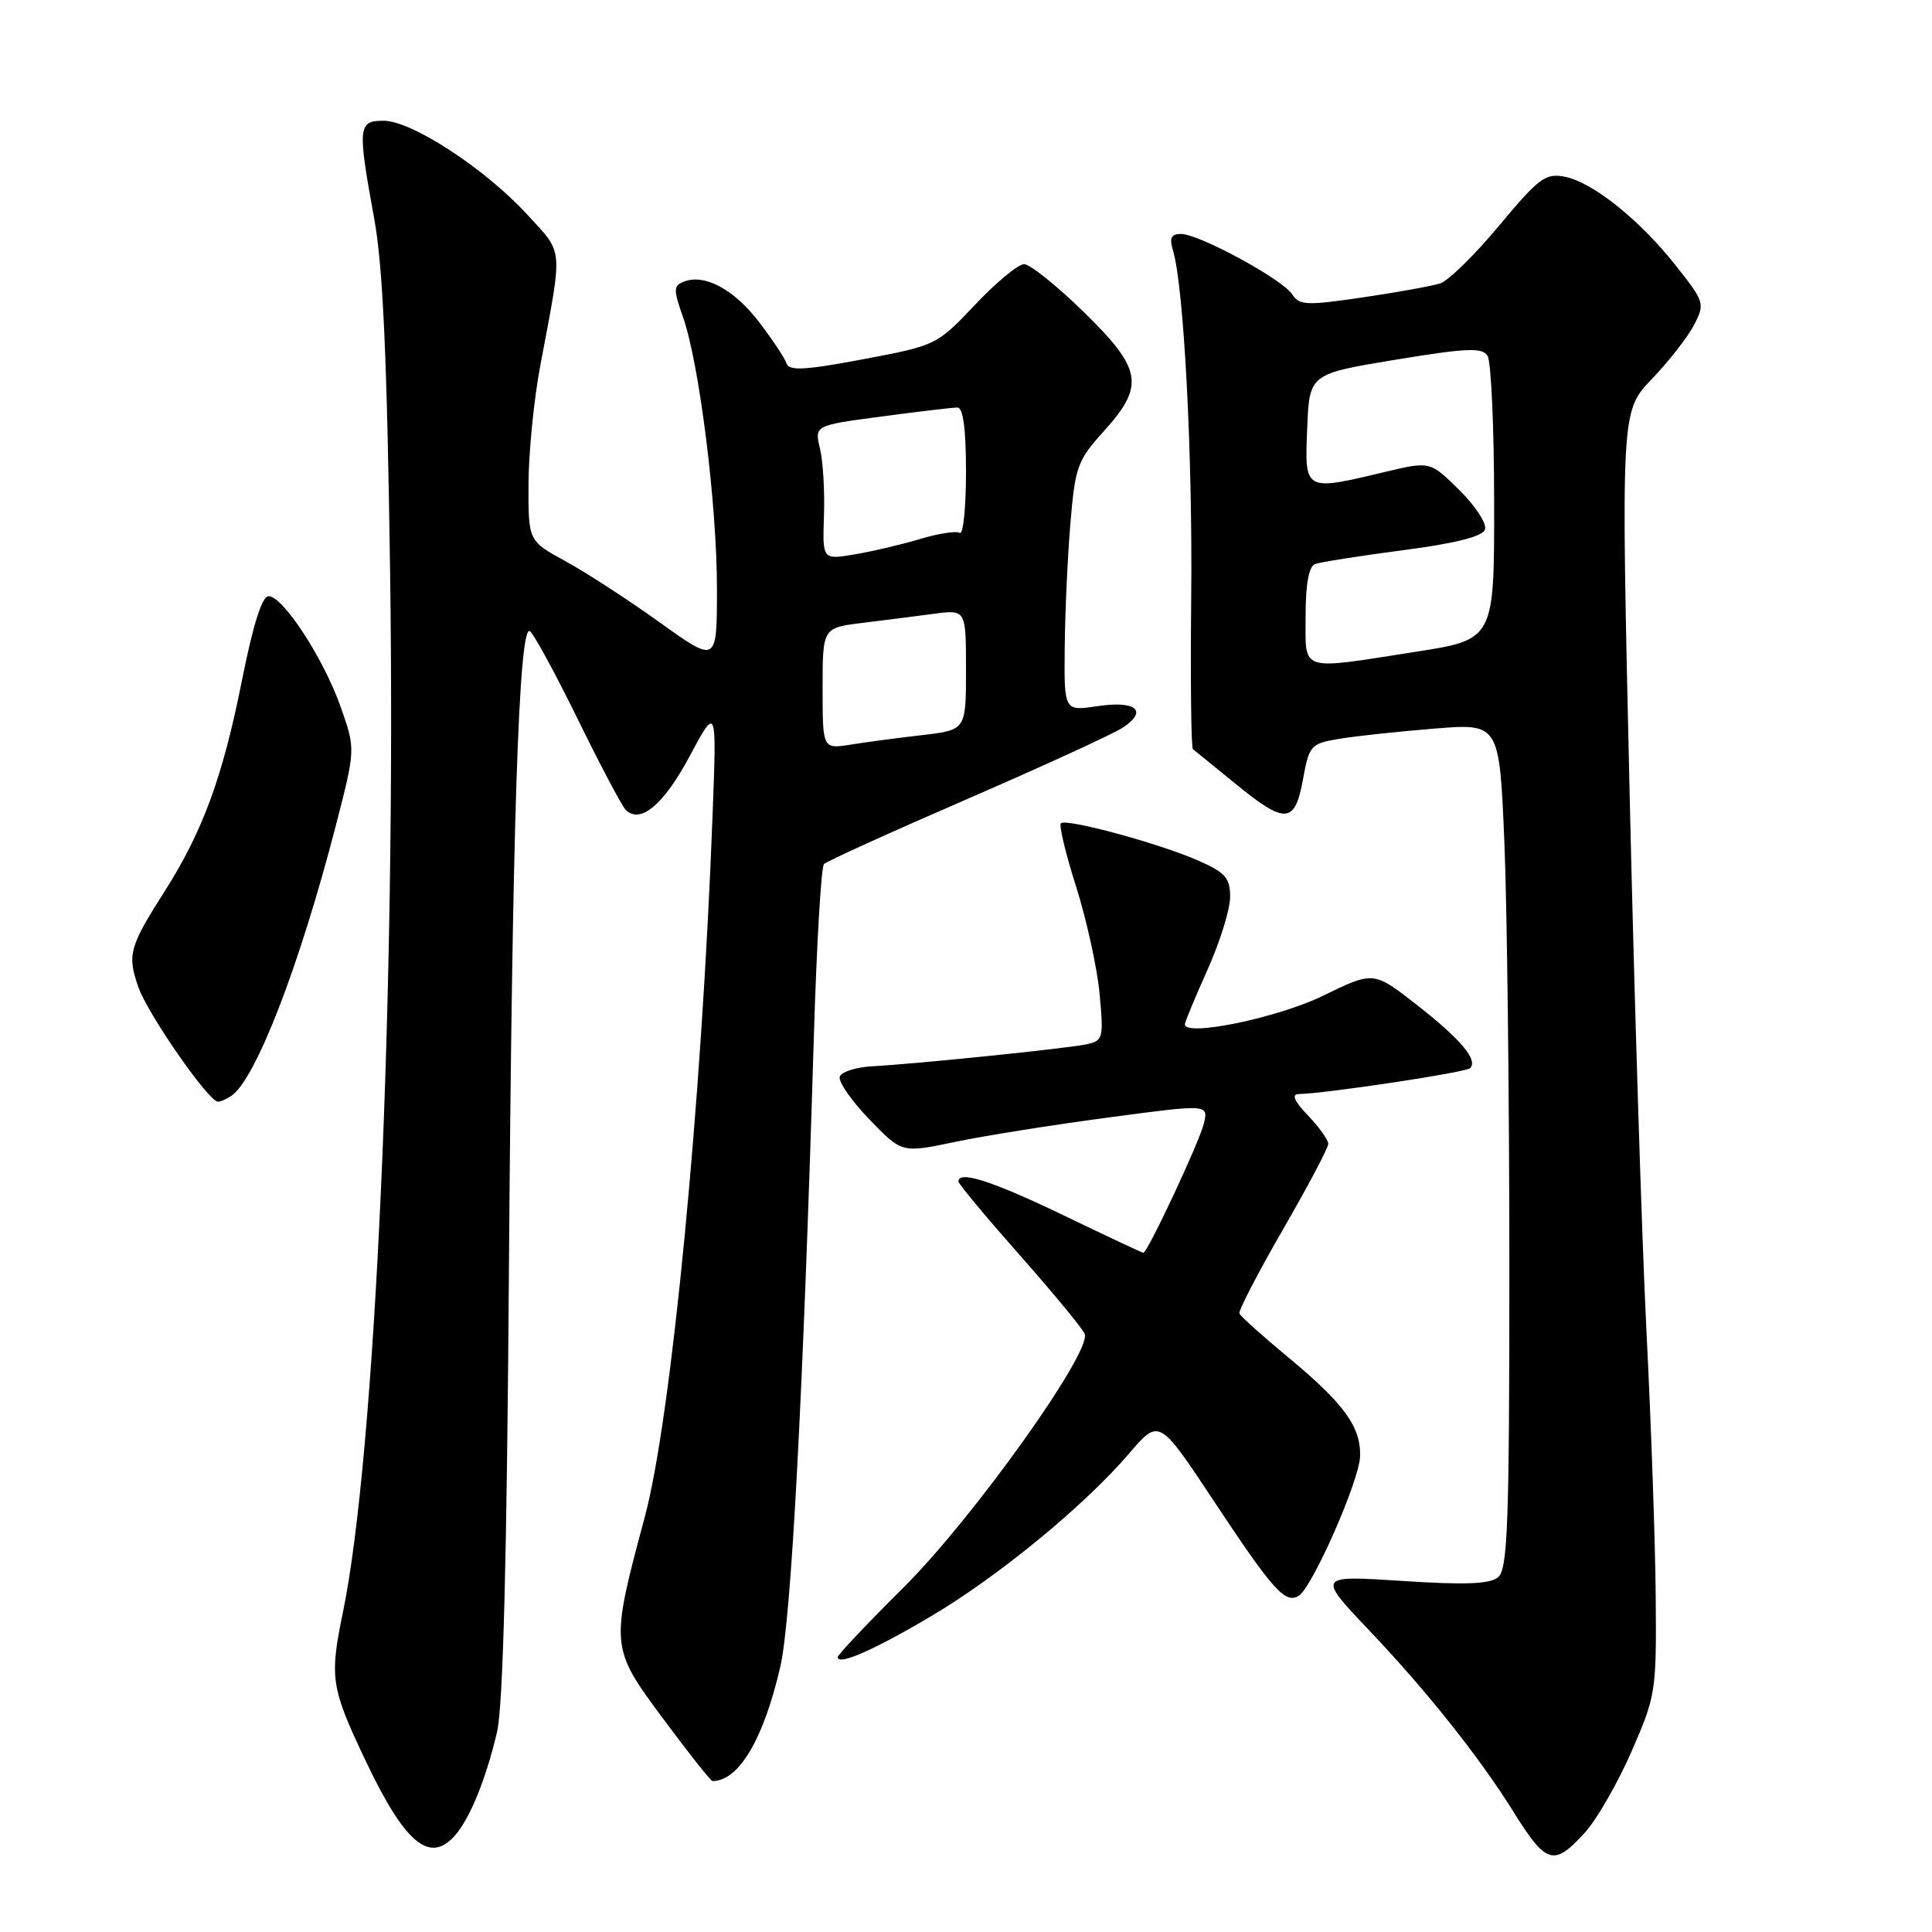 <?xml version="1.0" encoding="UTF-8" standalone="no"?>
<!DOCTYPE svg PUBLIC "-//W3C//DTD SVG 1.1//EN" "http://www.w3.org/Graphics/SVG/1.1/DTD/svg11.dtd" >
<svg xmlns="http://www.w3.org/2000/svg" xmlns:xlink="http://www.w3.org/1999/xlink" version="1.1" viewBox="0 0 256 256">
 <g >
 <path fill="currentColor"
d=" M 209.97 242.87 C 211.55 241.15 214.33 236.31 216.17 232.12 C 219.41 224.70 219.50 224.16 219.39 211.50 C 219.33 204.35 218.78 188.60 218.17 176.50 C 217.56 164.40 216.54 132.00 215.92 104.50 C 214.78 54.50 214.78 54.50 218.88 50.22 C 221.14 47.86 223.66 44.63 224.48 43.04 C 225.93 40.24 225.85 39.99 222.10 35.25 C 217.26 29.12 211.07 24.16 207.35 23.42 C 204.78 22.92 203.92 23.56 198.65 29.89 C 195.43 33.76 191.91 37.21 190.82 37.56 C 189.73 37.90 185.11 38.74 180.55 39.41 C 173.15 40.50 172.15 40.46 171.24 39.02 C 170.01 37.05 158.89 31.00 156.49 31.00 C 155.17 31.00 154.92 31.52 155.44 33.25 C 156.87 38.02 158.04 60.35 157.84 79.24 C 157.73 90.09 157.83 99.11 158.07 99.28 C 158.31 99.46 160.81 101.49 163.64 103.80 C 170.33 109.27 171.57 109.19 172.65 103.28 C 173.48 98.74 173.67 98.53 177.50 97.89 C 179.70 97.53 185.37 96.92 190.09 96.54 C 198.68 95.85 198.68 95.85 199.34 111.67 C 199.70 120.38 199.99 145.56 200.00 167.63 C 200.00 201.90 199.78 207.93 198.51 208.99 C 197.41 209.90 194.14 210.03 185.77 209.48 C 174.51 208.75 174.51 208.75 181.51 216.12 C 189.09 224.11 196.06 232.88 200.50 240.00 C 204.89 247.06 205.87 247.36 209.97 242.87 Z  M 60.25 243.25 C 62.26 240.99 64.38 235.78 65.86 229.50 C 66.66 226.11 67.16 206.64 67.43 169.00 C 67.86 109.74 68.74 82.72 70.21 83.63 C 70.70 83.93 73.56 89.19 76.56 95.30 C 79.55 101.41 82.41 106.81 82.90 107.30 C 84.84 109.24 87.93 106.65 91.37 100.22 C 94.97 93.50 94.97 93.50 94.42 108.00 C 92.99 146.11 88.95 187.94 85.44 201.00 C 80.84 218.16 80.85 218.28 87.89 227.77 C 91.25 232.30 94.18 236.00 94.41 236.00 C 97.89 236.00 101.17 230.48 103.39 220.87 C 104.84 214.63 106.40 185.30 107.84 137.33 C 108.21 125.13 108.81 114.86 109.18 114.49 C 109.54 114.12 118.07 110.25 128.13 105.89 C 138.20 101.52 147.47 97.27 148.75 96.43 C 152.17 94.19 150.55 92.80 145.41 93.57 C 141.00 94.23 141.00 94.23 141.08 85.86 C 141.12 81.26 141.46 73.85 141.83 69.39 C 142.46 61.85 142.77 60.99 146.26 57.14 C 151.73 51.08 151.36 48.91 143.55 41.29 C 140.00 37.83 136.47 35.00 135.70 35.00 C 134.92 35.00 132.00 37.42 129.20 40.38 C 124.15 45.73 124.03 45.78 114.38 47.60 C 106.68 49.05 104.56 49.17 104.22 48.16 C 103.99 47.46 102.36 45.00 100.60 42.70 C 97.30 38.37 93.39 36.25 90.65 37.31 C 89.23 37.85 89.21 38.34 90.49 41.98 C 92.66 48.12 95.00 66.82 95.00 77.99 C 95.00 87.91 95.00 87.91 87.43 82.48 C 83.26 79.49 77.63 75.84 74.93 74.36 C 70.00 71.68 70.00 71.68 70.03 64.09 C 70.05 59.92 70.75 52.90 71.58 48.50 C 74.61 32.42 74.73 33.75 69.87 28.44 C 64.32 22.38 54.56 16.00 50.84 16.00 C 47.43 16.00 47.36 16.76 49.59 29.00 C 50.74 35.29 51.29 47.47 51.69 75.74 C 52.48 131.77 49.71 192.97 45.45 213.58 C 43.64 222.35 43.83 223.60 48.49 233.40 C 53.65 244.25 56.92 246.99 60.25 243.25 Z  M 123.37 214.16 C 132.31 208.87 143.71 199.49 149.60 192.61 C 153.59 187.94 153.59 187.94 160.83 198.88 C 168.70 210.76 170.30 212.55 172.09 211.45 C 173.90 210.33 180.13 196.18 180.22 192.97 C 180.33 189.06 178.10 185.99 170.75 179.90 C 167.31 177.05 164.38 174.42 164.23 174.05 C 164.08 173.68 166.67 168.69 169.98 162.95 C 173.29 157.22 176.00 152.10 176.00 151.57 C 176.00 151.04 174.79 149.35 173.31 147.80 C 171.51 145.92 171.10 144.99 172.06 144.97 C 175.76 144.89 194.23 142.10 194.80 141.54 C 195.88 140.45 193.53 137.67 187.66 133.09 C 182.00 128.68 182.00 128.68 175.29 131.95 C 169.31 134.87 157.00 137.41 157.00 135.73 C 157.00 135.43 158.35 132.18 160.00 128.50 C 161.65 124.82 163.00 120.48 163.00 118.85 C 163.00 116.32 162.37 115.61 158.75 114.02 C 153.58 111.75 141.26 108.41 140.57 109.09 C 140.30 109.36 141.21 113.15 142.60 117.51 C 143.98 121.88 145.38 128.24 145.70 131.67 C 146.25 137.63 146.18 137.91 143.89 138.39 C 141.18 138.95 121.51 140.96 115.58 141.29 C 113.42 141.40 111.48 142.03 111.27 142.67 C 111.06 143.32 112.82 145.86 115.19 148.32 C 119.50 152.79 119.50 152.79 126.50 151.32 C 130.35 150.51 139.49 149.05 146.82 148.08 C 160.14 146.30 160.14 146.30 159.51 148.90 C 158.91 151.37 152.05 166.00 151.50 166.00 C 151.35 166.00 146.57 163.76 140.87 161.01 C 131.43 156.47 127.00 155.05 127.00 156.56 C 127.00 156.87 130.66 161.26 135.12 166.31 C 139.59 171.37 143.46 176.06 143.73 176.75 C 144.66 179.16 128.92 201.20 119.81 210.26 C 114.97 215.07 111.00 219.27 111.00 219.57 C 111.00 220.75 115.79 218.65 123.37 214.16 Z  M 30.62 145.23 C 33.84 143.13 39.68 128.03 44.50 109.39 C 47.11 99.27 47.11 99.27 45.16 93.72 C 42.91 87.30 37.51 79.00 35.59 79.00 C 34.72 79.00 33.53 82.77 32.04 90.25 C 29.52 102.92 26.86 110.18 21.83 118.08 C 17.13 125.46 16.84 126.51 18.33 130.79 C 19.59 134.39 27.67 146.02 28.89 145.98 C 29.23 145.98 30.00 145.64 30.62 145.23 Z  M 173.00 81.61 C 173.00 77.41 173.43 75.05 174.25 74.74 C 174.94 74.48 180.16 73.66 185.87 72.91 C 192.73 72.02 196.41 71.10 196.76 70.19 C 197.05 69.42 195.56 67.11 193.39 64.96 C 189.50 61.11 189.50 61.11 183.50 62.54 C 172.79 65.09 172.87 65.14 173.21 56.77 C 173.50 49.55 173.50 49.55 184.88 47.67 C 194.35 46.11 196.40 46.02 197.11 47.15 C 197.58 47.89 197.98 56.66 197.98 66.62 C 198.00 84.75 198.00 84.75 187.56 86.37 C 172.01 88.80 173.00 89.12 173.00 81.61 Z  M 109.00 91.22 C 109.00 83.19 109.00 83.19 114.25 82.54 C 117.14 82.19 121.41 81.64 123.75 81.33 C 128.00 80.77 128.00 80.77 128.00 88.75 C 128.00 96.72 128.00 96.72 122.25 97.40 C 119.09 97.76 114.81 98.33 112.75 98.66 C 109.00 99.26 109.00 99.26 109.00 91.22 Z  M 109.18 68.34 C 109.29 65.13 109.06 61.12 108.65 59.44 C 107.92 56.37 107.92 56.37 116.82 55.19 C 121.72 54.53 126.24 54.00 126.86 54.00 C 127.62 54.00 128.00 56.83 128.00 62.56 C 128.00 67.27 127.63 70.89 127.17 70.61 C 126.71 70.32 124.35 70.69 121.92 71.42 C 119.49 72.15 115.58 73.07 113.24 73.46 C 108.98 74.18 108.98 74.18 109.18 68.34 Z "/>
</g>
</svg>